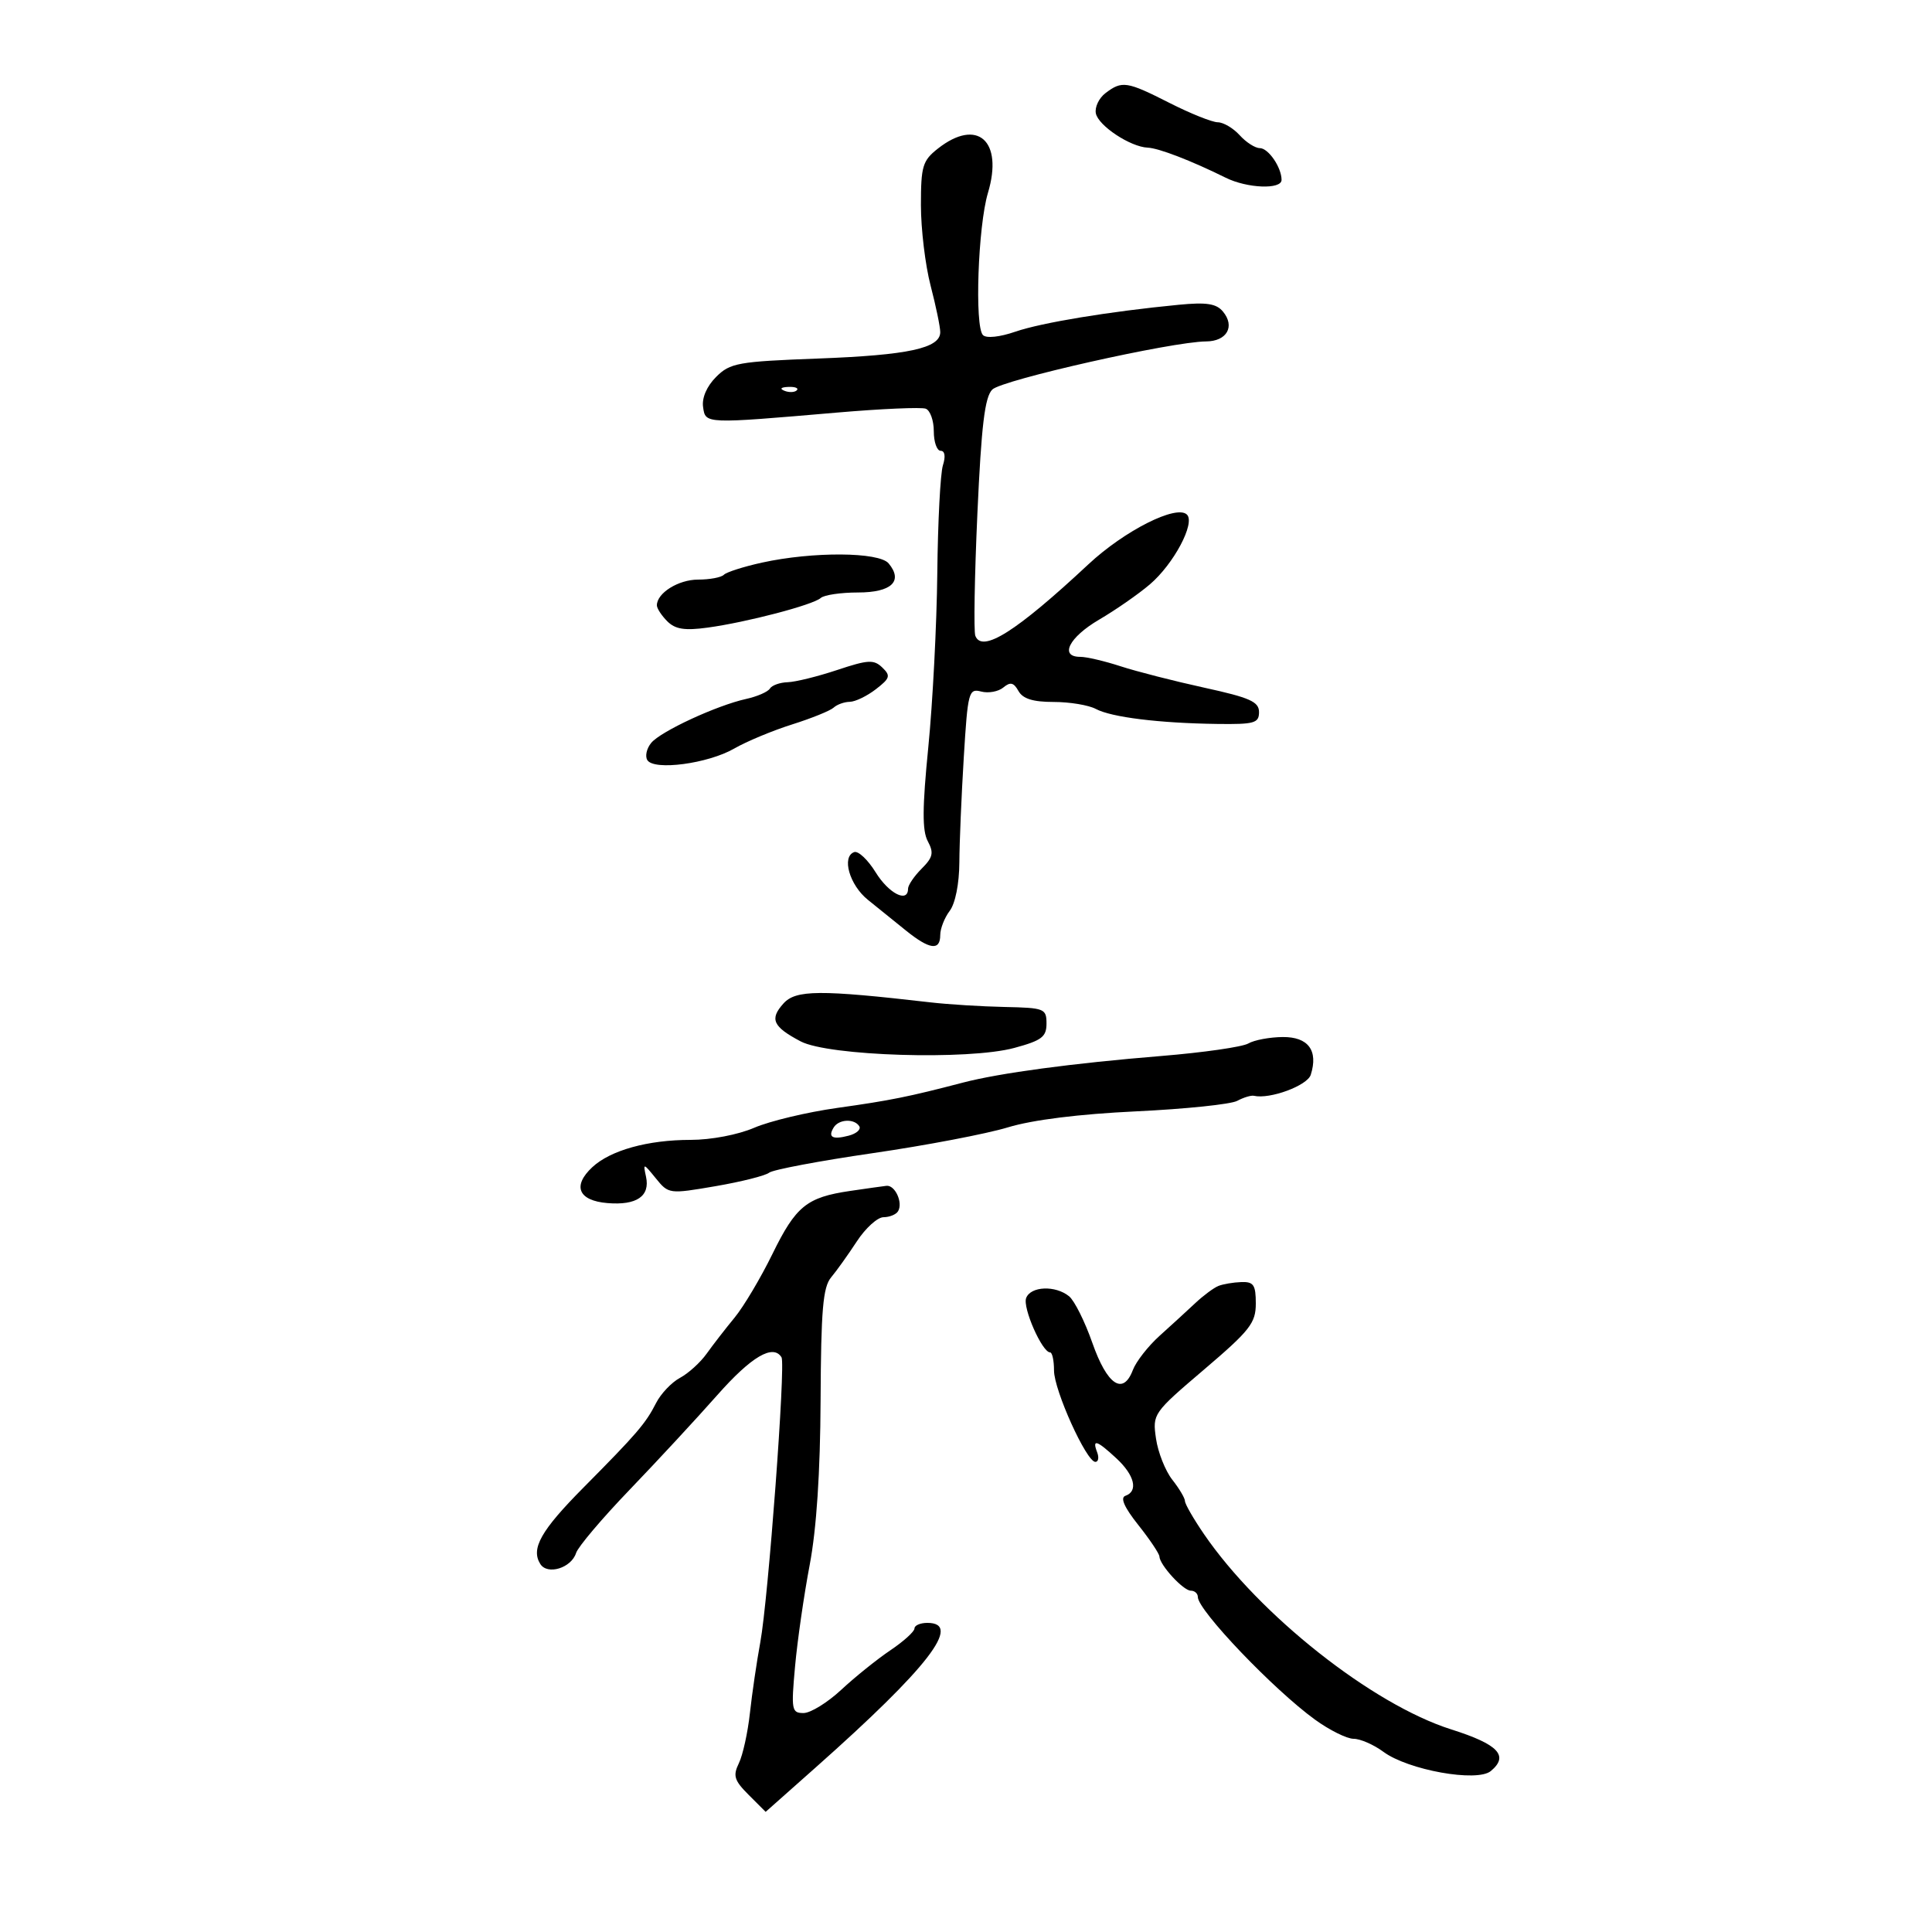<svg xmlns="http://www.w3.org/2000/svg" width="300" height="300" viewBox="0 0 300 300" version="1.1">
	<path d="M 171.662 14.456 C 170.651 15.222, 169.976 16.634, 170.162 17.594 C 170.534 19.515, 175.513 22.812, 178.216 22.927 C 179.928 23, 184.968 24.943, 190.331 27.598 C 193.669 29.251, 199 29.457, 199 27.934 C 199 25.992, 196.950 23, 195.620 23 C 194.899 23, 193.495 22.100, 192.500 21 C 191.505 19.900, 189.972 18.994, 189.095 18.987 C 188.218 18.980, 184.849 17.630, 181.609 15.987 C 174.965 12.618, 174.236 12.506, 171.662 14.456 M 145.635 23.073 C 143.256 24.944, 143 25.797, 143 31.862 C 143 35.557, 143.675 41.171, 144.500 44.339 C 145.325 47.506, 146 50.762, 146 51.574 C 146 54.077, 141.046 55.147, 127.024 55.674 C 114.560 56.142, 113.371 56.357, 111.196 58.531 C 109.752 59.975, 108.972 61.772, 109.173 63.191 C 109.549 65.844, 109.352 65.835, 130 64.062 C 136.875 63.472, 143.063 63.202, 143.750 63.463 C 144.438 63.724, 145 65.301, 145 66.969 C 145 68.636, 145.480 70, 146.067 70 C 146.720 70, 146.856 70.873, 146.416 72.250 C 146.021 73.487, 145.628 81.025, 145.543 89 C 145.458 96.975, 144.831 109.117, 144.150 115.982 C 143.209 125.455, 143.189 128.985, 144.065 130.622 C 145.030 132.424, 144.872 133.128, 143.110 134.890 C 141.950 136.050, 141 137.450, 141 138 C 141 140.271, 138.014 138.759, 135.971 135.453 C 134.766 133.503, 133.266 132.090, 132.640 132.314 C 130.650 133.024, 131.906 137.417, 134.754 139.715 C 136.264 140.933, 138.912 143.070, 140.637 144.465 C 144.340 147.457, 146 147.682, 146 145.191 C 146 144.196, 146.661 142.509, 147.468 141.441 C 148.341 140.287, 148.949 137.231, 148.968 133.906 C 148.986 130.829, 149.295 123.482, 149.657 117.580 C 150.278 107.417, 150.421 106.877, 152.355 107.382 C 153.477 107.676, 155.025 107.394, 155.795 106.755 C 156.886 105.850, 157.403 105.969, 158.146 107.297 C 158.825 108.509, 160.402 109, 163.615 109 C 166.099 109, 169.044 109.488, 170.160 110.085 C 172.567 111.374, 180.011 112.294, 189 112.413 C 194.784 112.490, 195.500 112.287, 195.500 110.571 C 195.500 108.963, 194.087 108.333, 187 106.783 C 182.325 105.761, 176.475 104.264, 174 103.457 C 171.525 102.650, 168.713 101.992, 167.750 101.995 C 164.458 102.004, 165.997 98.953, 170.659 96.225 C 173.222 94.726, 176.772 92.260, 178.548 90.744 C 182.252 87.584, 185.631 81.231, 184.311 79.911 C 182.709 78.309, 174.618 82.390, 169 87.633 C 157.803 98.083, 152.490 101.441, 151.448 98.726 C 151.184 98.037, 151.328 89.492, 151.769 79.737 C 152.387 66.059, 152.916 61.655, 154.080 60.491 C 155.581 58.990, 181.971 53.049, 187.281 53.017 C 190.510 52.997, 191.816 50.688, 189.902 48.382 C 188.872 47.141, 187.358 46.908, 183.040 47.325 C 172.267 48.366, 161.740 50.100, 157.659 51.505 C 155.234 52.341, 153.160 52.560, 152.635 52.035 C 151.316 50.716, 151.862 35.114, 153.406 29.957 C 155.833 21.858, 151.762 18.253, 145.635 23.073 M 121.813 60.683 C 122.534 60.972, 123.397 60.936, 123.729 60.604 C 124.061 60.272, 123.471 60.036, 122.417 60.079 C 121.252 60.127, 121.015 60.364, 121.813 60.683 M 118.319 87.362 C 115.470 87.988, 112.807 88.838, 112.402 89.250 C 111.998 89.662, 110.199 90, 108.405 90 C 105.339 90, 102 92.086, 102 94 C 102 94.471, 102.727 95.584, 103.615 96.473 C 104.853 97.710, 106.314 97.941, 109.865 97.457 C 115.935 96.632, 126.245 93.931, 127.450 92.851 C 127.973 92.383, 130.574 92, 133.231 92 C 138.431 92, 140.280 90.247, 137.989 87.487 C 136.501 85.694, 126.214 85.628, 118.319 87.362 M 130 104.036 C 126.975 105.043, 123.514 105.897, 122.309 105.934 C 121.104 105.970, 119.861 106.415, 119.548 106.923 C 119.234 107.431, 117.583 108.152, 115.879 108.527 C 111.318 109.528, 102.616 113.553, 101.124 115.351 C 100.411 116.210, 100.138 117.415, 100.518 118.029 C 101.549 119.697, 109.927 118.584, 114 116.239 C 115.925 115.130, 119.975 113.443, 123 112.489 C 126.025 111.535, 128.928 110.359, 129.450 109.877 C 129.972 109.395, 131.097 108.990, 131.950 108.978 C 132.803 108.966, 134.625 108.087, 136 107.025 C 138.213 105.317, 138.328 104.929, 137 103.650 C 135.690 102.388, 134.802 102.437, 130 104.036 M 121.652 155.824 C 119.472 158.243, 120.006 159.422, 124.313 161.699 C 128.636 163.984, 150.361 164.654, 157.500 162.722 C 161.760 161.569, 162.500 161.009, 162.500 158.935 C 162.500 156.619, 162.183 156.493, 156 156.363 C 152.425 156.287, 147.250 155.966, 144.500 155.649 C 127.275 153.664, 123.573 153.692, 121.652 155.824 M 193.833 162.033 C 192.917 162.568, 186.830 163.442, 180.306 163.975 C 166.532 165.100, 155.217 166.619, 149.518 168.108 C 141.119 170.303, 138.255 170.880, 130 172.038 C 125.325 172.694, 119.530 174.079, 117.123 175.115 C 114.596 176.203, 110.418 177, 107.239 177 C 100.599 177, 94.793 178.613, 91.972 181.241 C 88.842 184.157, 89.808 186.441, 94.328 186.815 C 98.866 187.189, 100.972 185.745, 100.312 182.713 C 99.845 180.570, 99.893 180.578, 101.833 182.968 C 103.818 185.413, 103.903 185.424, 111.100 184.190 C 115.094 183.505, 118.843 182.562, 119.431 182.095 C 120.019 181.628, 127.250 180.264, 135.500 179.064 C 143.750 177.865, 153.200 176.062, 156.500 175.057 C 160.324 173.892, 167.541 172.991, 176.398 172.571 C 184.042 172.209, 191.111 171.476, 192.107 170.943 C 193.104 170.409, 194.275 170.055, 194.709 170.155 C 197.184 170.724, 203 168.575, 203.533 166.895 C 204.729 163.129, 203.148 160.998, 199.183 161.030 C 197.157 161.047, 194.750 161.498, 193.833 162.033 M 129.459 175.067 C 128.515 176.594, 129.262 177.006, 131.782 176.347 C 132.990 176.031, 133.731 175.374, 133.430 174.886 C 132.674 173.664, 130.258 173.773, 129.459 175.067 M 132 184.929 C 125.262 185.921, 123.584 187.283, 119.945 194.713 C 118.118 198.446, 115.470 202.898, 114.061 204.606 C 112.652 206.314, 110.703 208.831, 109.728 210.198 C 108.753 211.566, 106.890 213.256, 105.588 213.953 C 104.286 214.650, 102.616 216.408, 101.877 217.860 C 100.256 221.044, 98.924 222.596, 90.592 231 C 83.989 237.661, 82.401 240.474, 83.898 242.857 C 85.005 244.619, 88.713 243.479, 89.453 241.149 C 89.758 240.187, 93.494 235.774, 97.754 231.343 C 102.014 226.911, 108.141 220.296, 111.370 216.643 C 116.674 210.640, 120.049 208.653, 121.355 210.765 C 122.012 211.829, 119.298 248.279, 118.061 255 C 117.504 258.025, 116.778 262.975, 116.447 266 C 116.116 269.025, 115.345 272.530, 114.733 273.788 C 113.784 275.741, 114.007 276.461, 116.255 278.710 L 118.889 281.344 126.689 274.422 C 144.145 258.929, 149.495 252, 144 252 C 142.900 252, 142 252.390, 142 252.867 C 142 253.344, 140.313 254.871, 138.250 256.260 C 136.188 257.650, 132.756 260.409, 130.624 262.393 C 128.493 264.377, 125.860 266, 124.773 266 C 122.926 266, 122.840 265.526, 123.456 258.750 C 123.818 254.762, 124.841 247.675, 125.728 243 C 126.790 237.405, 127.369 228.640, 127.421 217.355 C 127.485 203.406, 127.789 199.864, 129.052 198.355 C 129.906 197.335, 131.706 194.816, 133.052 192.757 C 134.398 190.698, 136.261 189.011, 137.191 189.007 C 138.121 189.003, 139.135 188.591, 139.444 188.090 C 140.258 186.773, 138.985 183.977, 137.643 184.134 C 137.014 184.207, 134.475 184.565, 132 184.929 M 189.193 199.681 C 188.474 199.969, 186.856 201.171, 185.597 202.352 C 184.338 203.534, 181.848 205.813, 180.065 207.419 C 178.281 209.024, 176.411 211.419, 175.908 212.741 C 174.390 216.735, 171.914 215.067, 169.612 208.500 C 168.455 205.200, 166.831 201.952, 166.004 201.282 C 163.875 199.557, 160.047 199.714, 159.341 201.555 C 158.765 203.054, 161.825 210, 163.061 210 C 163.394 210, 163.667 211.264, 163.667 212.810 C 163.667 215.865, 168.704 227, 170.086 227 C 170.554 227, 170.678 226.325, 170.362 225.500 C 169.551 223.387, 170.305 223.627, 173.354 226.452 C 176.187 229.077, 176.782 231.560, 174.750 232.269 C 173.916 232.560, 174.582 234.067, 176.750 236.794 C 178.537 239.043, 180.015 241.247, 180.033 241.691 C 180.088 243.026, 183.739 247, 184.910 247 C 185.510 247, 186 247.442, 186 247.983 C 186 250.051, 197.777 262.377, 204.195 267.026 C 206.453 268.662, 209.151 270, 210.191 270 C 211.230 270, 213.309 270.908, 214.810 272.018 C 218.653 274.859, 229.357 276.778, 231.490 275.009 C 234.351 272.634, 232.665 270.858, 225.349 268.542 C 213.123 264.671, 195.561 250.797, 186.942 238.200 C 185.324 235.835, 184 233.533, 184 233.085 C 184 232.636, 183.115 231.145, 182.033 229.770 C 180.952 228.394, 179.813 225.521, 179.504 223.385 C 178.948 219.549, 179.043 219.413, 186.970 212.660 C 194.103 206.584, 195 205.439, 195 202.410 C 195 199.517, 194.659 199.012, 192.750 199.079 C 191.512 199.122, 189.912 199.393, 189.193 199.681" stroke="none" fill="black" fill-rule="evenodd"/>
</svg>